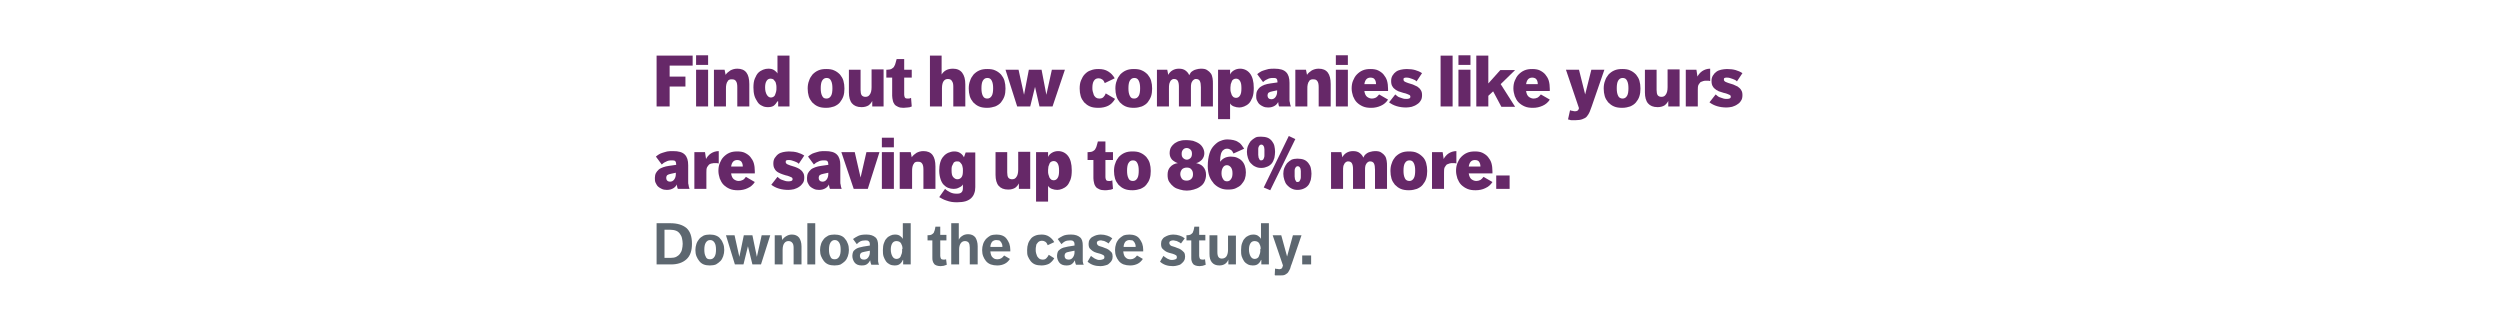 <?xml version="1.0" encoding="utf-8"?>
<!-- Generator: Adobe Illustrator 22.1.0, SVG Export Plug-In . SVG Version: 6.00 Build 0)  -->
<svg version="1.1" id="Layer_1" xmlns="http://www.w3.org/2000/svg" xmlns:xlink="http://www.w3.org/1999/xlink" x="0px" y="0px"
	 viewBox="0 0 728 90" style="enable-background:new 0 0 728 90;" xml:space="preserve">
<style type="text/css">
	.st0{fill:#662868;}
	.st1{fill:#5D6770;}
</style>
<g>
	<path class="st0" d="M191.2,16.2h10.5v2.9H195v3.2h4.6v2.9H195V31h-3.8V16.2z"/>
	<path class="st0" d="M202.7,16.1h3.5v2.8h-3.5V16.1z M202.7,20.3h3.5V31h-3.5V20.3z"/>
	<path class="st0" d="M207.8,20.3h3.2l0.3,1.5c0.3-0.5,0.8-0.9,1.4-1.3c0.6-0.3,1.2-0.5,2-0.5c2.4,0,3.5,1.5,3.5,4.5V31h-3.5v-5.6
		c0-0.8-0.1-1.4-0.4-1.8s-0.6-0.5-1.2-0.5c-0.3,0-0.5,0-0.7,0.1c-0.2,0.1-0.4,0.2-0.5,0.5c-0.2,0.2-0.3,0.5-0.4,0.9
		c-0.1,0.4-0.1,0.8-0.1,1.4v5h-3.5V20.3z"/>
	<path class="st0" d="M226.4,29.5c-0.3,0.5-0.7,1-1.1,1.3c-0.5,0.3-1,0.4-1.7,0.4c-0.6,0-1.2-0.1-1.7-0.4c-0.5-0.2-1-0.6-1.3-1.1
		s-0.7-1.1-0.9-1.8c-0.2-0.7-0.3-1.5-0.3-2.4c0-1,0.1-1.9,0.4-2.6c0.3-0.7,0.6-1.3,1-1.7c0.4-0.4,0.9-0.7,1.4-0.9
		c0.5-0.2,1-0.3,1.5-0.3c0.7,0,1.2,0.1,1.7,0.4c0.4,0.3,0.8,0.6,1,1v-5.2h3.5V31h-3.3V29.5z M226.1,25.5c0-0.3,0-0.7-0.1-1
		c-0.1-0.3-0.1-0.6-0.3-0.8s-0.3-0.4-0.5-0.6c-0.2-0.1-0.5-0.2-0.8-0.2c-0.5,0-0.9,0.2-1.2,0.7s-0.4,1.1-0.4,1.9
		c0,0.9,0.2,1.6,0.5,2.1s0.7,0.8,1.2,0.8c0.3,0,0.5-0.1,0.7-0.2c0.2-0.1,0.4-0.3,0.5-0.6s0.2-0.5,0.3-0.9c0.1-0.3,0.1-0.7,0.1-1.1
		V25.5z"/>
	<path class="st0" d="M240.6,31.4c-0.9,0-1.7-0.1-2.4-0.4c-0.7-0.3-1.2-0.7-1.7-1.2c-0.4-0.5-0.8-1.1-1-1.8s-0.3-1.4-0.3-2.2
		s0.1-1.6,0.4-2.3c0.2-0.7,0.6-1.3,1-1.8c0.5-0.5,1-0.9,1.7-1.2c0.7-0.3,1.4-0.4,2.3-0.4c0.9,0,1.7,0.1,2.3,0.4
		c0.7,0.3,1.2,0.7,1.7,1.2c0.4,0.5,0.8,1.1,1,1.8c0.2,0.7,0.3,1.5,0.3,2.3s-0.1,1.6-0.3,2.2s-0.6,1.3-1,1.8c-0.4,0.5-1,0.9-1.7,1.2
		C242.3,31.2,241.5,31.4,240.6,31.4z M240.7,28.7c0.6,0,1-0.3,1.3-0.8c0.3-0.5,0.4-1.3,0.4-2.2c0-0.9-0.1-1.6-0.4-2.2
		s-0.7-0.8-1.3-0.8s-1,0.3-1.3,0.8c-0.3,0.5-0.4,1.3-0.4,2.2c0,0.9,0.1,1.6,0.4,2.2S240,28.7,240.7,28.7z"/>
	<path class="st0" d="M247.1,20.3h3.5v5.9c0,0.7,0.1,1.2,0.3,1.5c0.2,0.3,0.6,0.5,1.1,0.5c0.6,0,1-0.2,1.3-0.7
		c0.3-0.4,0.5-1.1,0.5-2.1v-5.2h3.5V31H254v-1.6c-0.3,0.6-0.7,1-1.1,1.3c-0.5,0.3-1.2,0.5-2,0.5c-1.3,0-2.2-0.4-2.8-1.1
		c-0.6-0.7-0.9-1.8-0.9-3.2V20.3z"/>
	<path class="st0" d="M259.8,22.6h-1.7v-2.3h0.3c0.5,0,1-0.1,1.3-0.3c0.3-0.2,0.6-0.4,0.7-0.7c0.2-0.3,0.3-0.6,0.4-1
		s0.2-0.8,0.3-1.1h2.2v3.1h2.2v2.3h-2.2v5c0,0.3,0.1,0.6,0.2,0.8s0.4,0.3,0.8,0.3c0.1,0,0.3,0,0.4,0s0.4-0.1,0.6-0.2l0.2,2.5
		c-0.4,0.2-0.8,0.3-1.2,0.3s-0.8,0.1-1.2,0.1c-0.7,0-1.2-0.1-1.6-0.3s-0.8-0.4-1-0.7s-0.4-0.6-0.5-1.1s-0.2-0.9-0.2-1.4V22.6z"/>
	<path class="st0" d="M270.7,16.2h3.5v5.5c0.3-0.5,0.7-0.9,1.2-1.2s1.2-0.5,2.1-0.5c1.2,0,2.1,0.4,2.7,1.2c0.6,0.8,0.9,1.9,0.9,3.4
		V31h-3.5v-5.8c0-0.7-0.1-1.2-0.4-1.6c-0.2-0.4-0.6-0.6-1.2-0.6c-0.5,0-0.9,0.2-1.2,0.6c-0.3,0.4-0.5,1.1-0.5,2.1V31h-3.5V16.2z"/>
	<path class="st0" d="M287.5,31.4c-0.9,0-1.7-0.1-2.4-0.4c-0.7-0.3-1.2-0.7-1.7-1.2c-0.4-0.5-0.8-1.1-1-1.8s-0.3-1.4-0.3-2.2
		s0.1-1.6,0.4-2.3c0.2-0.7,0.6-1.3,1-1.8c0.5-0.5,1-0.9,1.7-1.2c0.7-0.3,1.4-0.4,2.3-0.4c0.9,0,1.7,0.1,2.3,0.4
		c0.7,0.3,1.2,0.7,1.7,1.2c0.4,0.5,0.8,1.1,1,1.8c0.2,0.7,0.3,1.5,0.3,2.3s-0.1,1.6-0.3,2.2s-0.6,1.3-1,1.8c-0.4,0.5-1,0.9-1.7,1.2
		C289.1,31.2,288.4,31.4,287.5,31.4z M287.5,28.7c0.6,0,1-0.3,1.3-0.8c0.3-0.5,0.4-1.3,0.4-2.2c0-0.9-0.1-1.6-0.4-2.2
		s-0.7-0.8-1.3-0.8s-1,0.3-1.3,0.8c-0.3,0.5-0.4,1.3-0.4,2.2c0,0.9,0.1,1.6,0.4,2.2S286.9,28.7,287.5,28.7z"/>
	<path class="st0" d="M292.8,20.3h3.8l1.6,7.3l1.4-7.3h3.7l1.4,7.3l1.6-7.3h3.8L306.5,31h-3.8l-1.3-5.7L300,31h-3.8L292.8,20.3z"/>
	<path class="st0" d="M324.7,28.8c-0.5,0.9-1.2,1.6-2,2c-0.8,0.4-1.8,0.6-2.8,0.6c-1,0-1.8-0.1-2.5-0.4s-1.2-0.7-1.7-1.2
		c-0.4-0.5-0.8-1.1-1-1.8s-0.3-1.4-0.3-2.2c0-0.9,0.1-1.7,0.4-2.4s0.6-1.3,1.1-1.8s1-0.9,1.7-1.1c0.7-0.3,1.4-0.4,2.3-0.4
		c1.1,0,2,0.2,2.8,0.7s1.4,1.1,1.9,2l-2.9,1.4c-0.2-0.5-0.4-0.9-0.8-1.1c-0.3-0.2-0.6-0.3-1-0.3c-0.7,0-1.1,0.3-1.4,0.8
		c-0.3,0.5-0.4,1.2-0.4,2c0,0.3,0,0.7,0.1,1c0.1,0.4,0.2,0.7,0.3,1s0.4,0.6,0.6,0.8c0.3,0.2,0.6,0.3,1,0.3c0.5,0,0.9-0.1,1.2-0.4
		c0.3-0.3,0.5-0.6,0.7-1.1L324.7,28.8z"/>
	<path class="st0" d="M330.2,31.4c-0.9,0-1.7-0.1-2.4-0.4c-0.7-0.3-1.2-0.7-1.7-1.2c-0.4-0.5-0.8-1.1-1-1.8s-0.3-1.4-0.3-2.2
		s0.1-1.6,0.4-2.3c0.2-0.7,0.6-1.3,1-1.8c0.5-0.5,1-0.9,1.7-1.2c0.7-0.3,1.4-0.4,2.3-0.4c0.9,0,1.7,0.1,2.3,0.4
		c0.7,0.3,1.2,0.7,1.7,1.2c0.4,0.5,0.8,1.1,1,1.8c0.2,0.7,0.3,1.5,0.3,2.3s-0.1,1.6-0.3,2.2s-0.6,1.3-1,1.8c-0.4,0.5-1,0.9-1.7,1.2
		C331.9,31.2,331.1,31.4,330.2,31.4z M330.3,28.7c0.6,0,1-0.3,1.3-0.8c0.3-0.5,0.4-1.3,0.4-2.2c0-0.9-0.1-1.6-0.4-2.2
		s-0.7-0.8-1.3-0.8s-1,0.3-1.3,0.8c-0.3,0.5-0.4,1.3-0.4,2.2c0,0.9,0.1,1.6,0.4,2.2S329.6,28.7,330.3,28.7z"/>
	<path class="st0" d="M336.7,20.3h3.2l0.3,1.5c0.3-0.6,0.7-1,1.2-1.3c0.5-0.3,1.1-0.5,1.9-0.5c0.9,0,1.5,0.2,2,0.6
		c0.5,0.4,0.8,0.8,1,1.3c0.1-0.2,0.3-0.5,0.4-0.7s0.4-0.4,0.7-0.6c0.3-0.2,0.6-0.3,1-0.4c0.4-0.1,0.8-0.2,1.3-0.2
		c0.8,0,1.4,0.1,1.8,0.4c0.5,0.3,0.8,0.6,1.1,1c0.3,0.4,0.4,0.9,0.5,1.4c0.1,0.5,0.1,1.1,0.1,1.6V31h-3.5v-5.6
		c0-0.8-0.1-1.4-0.3-1.8c-0.2-0.4-0.6-0.6-1.1-0.6c-0.2,0-0.3,0-0.5,0.1c-0.2,0.1-0.3,0.2-0.5,0.4c-0.1,0.2-0.3,0.4-0.4,0.8
		c-0.1,0.3-0.1,0.8-0.1,1.3V31h-3.5v-5.7c0-0.8-0.1-1.3-0.3-1.7s-0.6-0.6-1.1-0.6c-0.2,0-0.3,0-0.5,0.1c-0.2,0.1-0.3,0.2-0.5,0.4
		c-0.1,0.2-0.3,0.5-0.4,0.9c-0.1,0.4-0.1,0.9-0.1,1.5V31h-3.5V20.3z"/>
	<path class="st0" d="M354.7,20.3h3.5v1.4c0.2-0.5,0.6-0.9,1.1-1.2c0.5-0.3,1.1-0.5,1.8-0.5c1.2,0,2.2,0.5,2.9,1.4
		c0.7,0.9,1.1,2.3,1.1,4.2c0,1.1-0.1,2-0.4,2.8c-0.3,0.7-0.6,1.3-1,1.7c-0.4,0.4-0.9,0.7-1.4,0.9c-0.5,0.2-1,0.3-1.4,0.3
		c-0.5,0-1.1-0.1-1.6-0.3c-0.5-0.2-0.9-0.5-1.1-0.9v4.6h-3.5V20.3z M358.3,25.8c0,0.4,0,0.7,0.1,1c0.1,0.3,0.2,0.6,0.3,0.9
		c0.1,0.2,0.3,0.4,0.5,0.6c0.2,0.1,0.5,0.2,0.7,0.2c0.5,0,0.9-0.2,1.2-0.7c0.3-0.5,0.4-1.1,0.4-2.1s-0.1-1.6-0.4-2.1
		s-0.7-0.7-1.2-0.7c-0.3,0-0.5,0.1-0.7,0.2c-0.2,0.1-0.4,0.3-0.5,0.6c-0.1,0.2-0.2,0.5-0.3,0.8c0,0.3-0.1,0.6-0.1,1V25.8z"/>
	<path class="st0" d="M372.5,31c-0.1-0.2-0.2-0.4-0.2-0.6s-0.1-0.5-0.1-0.7c-0.2,0.4-0.5,0.8-1,1.1c-0.5,0.3-1.1,0.5-1.9,0.5
		c-0.6,0-1.1-0.1-1.5-0.3c-0.4-0.2-0.8-0.4-1.1-0.7s-0.5-0.7-0.7-1.1s-0.2-0.9-0.2-1.4c0-0.5,0.1-1,0.3-1.4c0.2-0.4,0.5-0.7,0.8-1
		c0.4-0.3,0.8-0.5,1.3-0.7s1.1-0.3,1.7-0.4l2.1-0.3v-0.2c0-0.4-0.1-0.7-0.3-0.9c-0.2-0.2-0.6-0.2-1-0.2c-0.7,0-1.2,0.1-1.7,0.4
		c-0.5,0.2-0.9,0.5-1.2,0.8l-1.7-2.3c0.2-0.2,0.5-0.4,0.8-0.6c0.3-0.2,0.7-0.4,1.1-0.5c0.4-0.1,0.9-0.3,1.4-0.4
		c0.5-0.1,1.1-0.1,1.7-0.1c1.6,0,2.7,0.3,3.4,1c0.7,0.7,1,1.7,1,3.1v3.8c0,0.4,0,0.8,0,1.1s0,0.6,0.1,0.8c0,0.2,0.1,0.4,0.1,0.6
		c0.1,0.2,0.1,0.4,0.2,0.6H372.5z M371.9,26.3l-1.4,0.3c-0.5,0.1-0.8,0.2-1.1,0.4c-0.2,0.2-0.3,0.5-0.3,0.8c0,0.3,0.1,0.6,0.3,0.8
		c0.2,0.2,0.5,0.3,0.8,0.3c0.5,0,0.9-0.2,1.2-0.6c0.3-0.4,0.5-0.9,0.5-1.6V26.3z"/>
	<path class="st0" d="M377.1,20.3h3.2l0.3,1.5c0.3-0.5,0.8-0.9,1.4-1.3c0.6-0.3,1.2-0.5,2-0.5c2.4,0,3.5,1.5,3.5,4.5V31h-3.5v-5.6
		c0-0.8-0.1-1.4-0.4-1.8s-0.6-0.5-1.2-0.5c-0.3,0-0.5,0-0.7,0.1c-0.2,0.1-0.4,0.2-0.5,0.5c-0.2,0.2-0.3,0.5-0.4,0.9
		c-0.1,0.4-0.1,0.8-0.1,1.4v5h-3.5V20.3z"/>
	<path class="st0" d="M389,16.1h3.5v2.8H389V16.1z M389,20.3h3.5V31H389V20.3z"/>
	<path class="st0" d="M397.3,26.5c0.1,0.8,0.4,1.4,0.8,1.7c0.4,0.3,0.9,0.5,1.4,0.5c0.4,0,0.8-0.1,1.2-0.3c0.3-0.2,0.6-0.5,0.9-0.9
		l2.6,1.5c-0.5,0.8-1.2,1.4-2.1,1.8s-1.8,0.6-2.8,0.6c-0.9,0-1.7-0.1-2.4-0.4c-0.7-0.3-1.3-0.7-1.8-1.2c-0.5-0.5-0.8-1.1-1.1-1.8
		c-0.2-0.7-0.4-1.4-0.4-2.2c0-0.8,0.1-1.6,0.4-2.3c0.3-0.7,0.6-1.3,1.1-1.8c0.5-0.5,1-0.9,1.7-1.2c0.7-0.3,1.4-0.4,2.3-0.4
		c0.8,0,1.6,0.1,2.2,0.4c0.6,0.3,1.2,0.7,1.6,1.2c0.4,0.5,0.8,1.1,1,1.8c0.2,0.7,0.3,1.5,0.3,2.4c0,0.2,0,0.3,0,0.4
		c0,0.1,0,0.2,0,0.2H397.3z M399.1,22.6c-1,0-1.6,0.6-1.8,1.9h3.4c0-0.5-0.1-1-0.4-1.4C400.1,22.8,399.7,22.6,399.1,22.6z"/>
	<path class="st0" d="M406.3,27.5c0.2,0.2,0.4,0.3,0.6,0.5c0.2,0.2,0.5,0.3,0.8,0.4s0.6,0.2,0.9,0.3s0.6,0.1,0.9,0.1
		c0.3,0,0.5,0,0.8-0.1s0.4-0.3,0.4-0.5c0-0.3-0.1-0.5-0.4-0.6s-0.6-0.3-1-0.4c-0.4-0.1-0.9-0.2-1.4-0.4c-0.5-0.1-0.9-0.3-1.4-0.6
		c-0.4-0.3-0.8-0.6-1-1c-0.3-0.4-0.4-1-0.4-1.6c0-0.6,0.1-1.1,0.4-1.6s0.6-0.8,1-1.1s0.9-0.5,1.4-0.6c0.5-0.1,1.1-0.2,1.7-0.2
		c1,0,1.8,0.1,2.5,0.3c0.7,0.2,1.4,0.5,2,0.9l-1.6,2.4c-0.1-0.1-0.3-0.3-0.5-0.4c-0.2-0.1-0.5-0.2-0.7-0.3c-0.3-0.1-0.6-0.2-0.9-0.3
		c-0.3-0.1-0.6-0.1-0.9-0.1c-0.2,0-0.4,0-0.6,0.1c-0.2,0.1-0.2,0.2-0.2,0.5c0,0.2,0.1,0.4,0.4,0.6c0.3,0.1,0.6,0.3,1,0.4
		c0.4,0.1,0.9,0.3,1.3,0.4c0.5,0.2,0.9,0.4,1.3,0.6c0.4,0.3,0.8,0.6,1,1c0.3,0.4,0.4,0.9,0.4,1.5s-0.1,1.2-0.4,1.6
		c-0.3,0.5-0.6,0.8-1.1,1.1c-0.4,0.3-0.9,0.5-1.5,0.7c-0.5,0.1-1.1,0.2-1.6,0.2c-2,0-3.7-0.5-5-1.5L406.3,27.5z"/>
	<path class="st0" d="M419.5,16.2h3.5V31h-3.5V16.2z"/>
	<path class="st0" d="M424.7,16.1h3.5v2.8h-3.5V16.1z M424.7,20.3h3.5V31h-3.5V20.3z"/>
	<path class="st0" d="M429.9,16.2h3.5v8.1l3.5-3.9h4.3l-4.2,4.1l4.2,6.6h-4l-2.4-4.5l-1.4,1.3V31h-3.5V16.2z"/>
	<path class="st0" d="M444.4,26.5c0.1,0.8,0.4,1.4,0.8,1.7c0.4,0.3,0.9,0.5,1.4,0.5c0.4,0,0.8-0.1,1.2-0.3c0.3-0.2,0.6-0.5,0.9-0.9
		l2.6,1.5c-0.5,0.8-1.2,1.4-2.1,1.8s-1.8,0.6-2.8,0.6c-0.9,0-1.7-0.1-2.4-0.4c-0.7-0.3-1.3-0.7-1.8-1.2c-0.5-0.5-0.8-1.1-1.1-1.8
		c-0.2-0.7-0.4-1.4-0.4-2.2c0-0.8,0.1-1.6,0.4-2.3c0.3-0.7,0.6-1.3,1.1-1.8c0.5-0.5,1-0.9,1.7-1.2c0.7-0.3,1.4-0.4,2.3-0.4
		c0.8,0,1.6,0.1,2.2,0.4c0.6,0.3,1.2,0.7,1.6,1.2c0.4,0.5,0.8,1.1,1,1.8c0.2,0.7,0.3,1.5,0.3,2.4c0,0.2,0,0.3,0,0.4
		c0,0.1,0,0.2,0,0.2H444.4z M446.2,22.6c-1,0-1.6,0.6-1.8,1.9h3.4c0-0.5-0.1-1-0.4-1.4C447.2,22.8,446.7,22.6,446.2,22.6z"/>
	<path class="st0" d="M457.2,32.1c0.3,0.1,0.5,0.2,0.8,0.2c0.3,0.1,0.5,0.1,0.7,0.1c0.3,0,0.6-0.1,0.7-0.2c0.2-0.1,0.3-0.4,0.4-0.7
		L456,20.3h3.8l1.8,7.2l1.8-7.2h3.8L463.5,31c-0.2,0.6-0.4,1.1-0.6,1.6c-0.2,0.5-0.5,0.9-0.8,1.3c-0.3,0.4-0.8,0.6-1.3,0.8
		c-0.5,0.2-1.2,0.3-2,0.3c-0.1,0-0.3,0-0.5,0c-0.2,0-0.4,0-0.6,0c-0.2,0-0.4,0-0.6-0.1s-0.3-0.1-0.5-0.1L457.2,32.1z"/>
	<path class="st0" d="M472.4,31.4c-0.9,0-1.7-0.1-2.4-0.4c-0.7-0.3-1.2-0.7-1.7-1.2c-0.4-0.5-0.8-1.1-1-1.8
		c-0.2-0.7-0.3-1.4-0.3-2.2s0.1-1.6,0.4-2.3c0.2-0.7,0.6-1.3,1-1.8c0.5-0.5,1-0.9,1.7-1.2c0.7-0.3,1.4-0.4,2.3-0.4
		c0.9,0,1.7,0.1,2.3,0.4c0.7,0.3,1.2,0.7,1.7,1.2c0.4,0.5,0.8,1.1,1,1.8c0.2,0.7,0.3,1.5,0.3,2.3s-0.1,1.6-0.3,2.2
		c-0.2,0.7-0.6,1.3-1,1.8c-0.4,0.5-1,0.9-1.7,1.2C474.1,31.2,473.3,31.4,472.4,31.4z M472.5,28.7c0.6,0,1-0.3,1.3-0.8
		s0.4-1.3,0.4-2.2c0-0.9-0.1-1.6-0.4-2.2s-0.7-0.8-1.3-0.8s-1,0.3-1.3,0.8c-0.3,0.5-0.4,1.3-0.4,2.2c0,0.9,0.1,1.6,0.4,2.2
		C471.4,28.4,471.9,28.7,472.5,28.7z"/>
	<path class="st0" d="M478.9,20.3h3.5v5.9c0,0.7,0.1,1.2,0.3,1.5c0.2,0.3,0.6,0.5,1.1,0.5c0.6,0,1-0.2,1.3-0.7
		c0.3-0.4,0.5-1.1,0.5-2.1v-5.2h3.5V31h-3.3v-1.6c-0.3,0.6-0.7,1-1.1,1.3c-0.5,0.3-1.2,0.5-2,0.5c-1.3,0-2.2-0.4-2.8-1.1
		c-0.6-0.7-0.9-1.8-0.9-3.2V20.3z"/>
	<path class="st0" d="M490.8,20.3h3.2l0.3,2c0.3-0.6,0.8-1.2,1.4-1.6c0.6-0.4,1.4-0.7,2.3-0.7v3.6c-0.3-0.1-0.6-0.1-1.1-0.1
		c-0.3,0-0.6,0-0.9,0.1s-0.6,0.2-0.8,0.3c-0.2,0.2-0.4,0.5-0.6,0.8c-0.2,0.4-0.2,0.9-0.2,1.5V31h-3.5V20.3z"/>
	<path class="st0" d="M499.6,27.5c0.2,0.2,0.4,0.3,0.6,0.5c0.2,0.2,0.5,0.3,0.8,0.4s0.6,0.2,0.9,0.3s0.6,0.1,0.9,0.1
		c0.3,0,0.5,0,0.8-0.1s0.4-0.3,0.4-0.5c0-0.3-0.1-0.5-0.4-0.6s-0.6-0.3-1-0.4c-0.4-0.1-0.9-0.2-1.4-0.4c-0.5-0.1-0.9-0.3-1.4-0.6
		c-0.4-0.3-0.8-0.6-1-1c-0.3-0.4-0.4-1-0.4-1.6c0-0.6,0.1-1.1,0.4-1.6s0.6-0.8,1-1.1s0.9-0.5,1.4-0.6c0.5-0.1,1.1-0.2,1.7-0.2
		c1,0,1.8,0.1,2.5,0.3c0.7,0.2,1.4,0.5,2,0.9l-1.6,2.4c-0.1-0.1-0.3-0.3-0.5-0.4c-0.2-0.1-0.5-0.2-0.7-0.3c-0.3-0.1-0.6-0.2-0.9-0.3
		c-0.3-0.1-0.6-0.1-0.9-0.1c-0.2,0-0.4,0-0.6,0.1c-0.2,0.1-0.2,0.2-0.2,0.5c0,0.2,0.1,0.4,0.4,0.6c0.3,0.1,0.6,0.3,1,0.4
		c0.4,0.1,0.9,0.3,1.3,0.4c0.5,0.2,0.9,0.4,1.3,0.6c0.4,0.3,0.8,0.6,1,1c0.3,0.4,0.4,0.9,0.4,1.5s-0.1,1.2-0.4,1.6
		c-0.3,0.5-0.6,0.8-1.1,1.1c-0.4,0.3-0.9,0.5-1.5,0.7c-0.5,0.1-1.1,0.2-1.6,0.2c-2,0-3.7-0.5-5-1.5L499.6,27.5z"/>
</g>
<g>
	<path class="st0" d="M197.4,55c-0.1-0.2-0.2-0.4-0.2-0.6c-0.1-0.3-0.1-0.5-0.1-0.7c-0.2,0.4-0.5,0.8-1,1.1
		c-0.5,0.3-1.1,0.5-1.9,0.5c-0.6,0-1.1-0.1-1.5-0.3c-0.4-0.2-0.8-0.4-1.1-0.7c-0.3-0.3-0.5-0.7-0.7-1.1c-0.2-0.4-0.2-0.9-0.2-1.4
		c0-0.5,0.1-1,0.3-1.4c0.2-0.4,0.5-0.7,0.8-1s0.8-0.5,1.3-0.7s1.1-0.3,1.7-0.4l2.1-0.3v-0.2c0-0.4-0.1-0.7-0.3-0.9s-0.6-0.2-1-0.2
		c-0.7,0-1.2,0.1-1.7,0.4c-0.5,0.2-0.9,0.5-1.2,0.8l-1.7-2.3c0.2-0.2,0.5-0.4,0.8-0.6c0.3-0.2,0.7-0.4,1.1-0.5
		c0.4-0.1,0.9-0.3,1.4-0.4c0.5-0.1,1.1-0.1,1.7-0.1c1.6,0,2.7,0.3,3.4,1c0.7,0.7,1,1.7,1,3.1v3.8c0,0.4,0,0.8,0,1.1
		c0,0.3,0,0.6,0.1,0.8c0,0.2,0.1,0.4,0.1,0.6c0.1,0.2,0.1,0.4,0.2,0.6H197.4z M196.8,50.3l-1.4,0.3c-0.5,0.1-0.8,0.2-1.1,0.4
		c-0.2,0.2-0.3,0.5-0.3,0.8c0,0.3,0.1,0.6,0.3,0.8c0.2,0.2,0.5,0.3,0.8,0.3c0.5,0,0.9-0.2,1.2-0.6c0.3-0.4,0.5-0.9,0.5-1.6V50.3z"/>
	<path class="st0" d="M202.1,44.3h3.2l0.3,2c0.3-0.6,0.8-1.2,1.4-1.6c0.6-0.4,1.4-0.7,2.3-0.7v3.6c-0.3-0.1-0.6-0.1-1.1-0.1
		c-0.3,0-0.6,0-0.9,0.1c-0.3,0-0.6,0.2-0.8,0.3c-0.2,0.2-0.4,0.5-0.6,0.8c-0.2,0.4-0.2,0.9-0.2,1.5V55h-3.5V44.3z"/>
	<path class="st0" d="M212.9,50.5c0.1,0.8,0.4,1.4,0.8,1.7c0.4,0.3,0.9,0.5,1.4,0.5c0.4,0,0.8-0.1,1.2-0.3s0.6-0.5,0.9-0.9l2.6,1.5
		c-0.5,0.8-1.2,1.4-2.1,1.8c-0.8,0.4-1.8,0.6-2.8,0.6c-0.9,0-1.7-0.1-2.4-0.4c-0.7-0.3-1.3-0.7-1.8-1.2c-0.5-0.5-0.8-1.1-1.1-1.8
		c-0.2-0.7-0.4-1.4-0.4-2.2c0-0.8,0.1-1.6,0.4-2.3s0.6-1.3,1.1-1.8s1-0.9,1.7-1.2c0.7-0.3,1.4-0.4,2.3-0.4c0.8,0,1.6,0.1,2.2,0.4
		c0.6,0.3,1.2,0.7,1.6,1.2s0.8,1.1,1,1.8c0.2,0.7,0.3,1.5,0.3,2.4c0,0.2,0,0.3,0,0.4c0,0.1,0,0.2,0,0.2H212.9z M214.7,46.6
		c-1,0-1.6,0.6-1.8,1.9h3.4c0-0.5-0.1-1-0.4-1.4C215.7,46.8,215.2,46.6,214.7,46.6z"/>
	<path class="st0" d="M226.4,51.5c0.2,0.2,0.4,0.3,0.6,0.5c0.2,0.2,0.5,0.3,0.8,0.4c0.3,0.1,0.6,0.2,0.9,0.3
		c0.3,0.1,0.6,0.1,0.9,0.1c0.3,0,0.5,0,0.8-0.1c0.3-0.1,0.4-0.3,0.4-0.5c0-0.3-0.1-0.5-0.4-0.6c-0.3-0.1-0.6-0.3-1-0.4
		c-0.4-0.1-0.9-0.2-1.4-0.4s-0.9-0.3-1.4-0.6s-0.8-0.6-1-1c-0.3-0.4-0.4-1-0.4-1.6c0-0.6,0.1-1.1,0.4-1.6c0.3-0.4,0.6-0.8,1-1.1
		s0.9-0.5,1.4-0.6c0.5-0.1,1.1-0.2,1.7-0.2c1,0,1.8,0.1,2.5,0.3c0.7,0.2,1.4,0.5,2,0.9l-1.6,2.4c-0.1-0.1-0.3-0.3-0.5-0.4
		c-0.2-0.1-0.5-0.2-0.7-0.3c-0.3-0.1-0.6-0.2-0.9-0.3c-0.3-0.1-0.6-0.1-0.9-0.1c-0.2,0-0.4,0-0.6,0.1c-0.2,0.1-0.2,0.2-0.2,0.5
		c0,0.2,0.1,0.4,0.4,0.6c0.3,0.1,0.6,0.3,1,0.4c0.4,0.1,0.9,0.3,1.3,0.4s0.9,0.4,1.3,0.6c0.4,0.3,0.8,0.6,1,1
		c0.3,0.4,0.4,0.9,0.4,1.5c0,0.6-0.1,1.2-0.4,1.6s-0.6,0.8-1.1,1.1c-0.4,0.3-0.9,0.5-1.5,0.7c-0.5,0.1-1.1,0.2-1.6,0.2
		c-2,0-3.7-0.5-5-1.5L226.4,51.5z"/>
	<path class="st0" d="M241.7,55c-0.1-0.2-0.2-0.4-0.2-0.6c-0.1-0.3-0.1-0.5-0.1-0.7c-0.2,0.4-0.5,0.8-1,1.1
		c-0.5,0.3-1.1,0.5-1.9,0.5c-0.6,0-1.1-0.1-1.5-0.3c-0.4-0.2-0.8-0.4-1.1-0.7c-0.3-0.3-0.5-0.7-0.7-1.1c-0.2-0.4-0.2-0.9-0.2-1.4
		c0-0.5,0.1-1,0.3-1.4c0.2-0.4,0.5-0.7,0.8-1s0.8-0.5,1.3-0.7s1.1-0.3,1.7-0.4l2.1-0.3v-0.2c0-0.4-0.1-0.7-0.3-0.9s-0.6-0.2-1-0.2
		c-0.7,0-1.2,0.1-1.7,0.4c-0.5,0.2-0.9,0.5-1.2,0.8l-1.7-2.3c0.2-0.2,0.5-0.4,0.8-0.6c0.3-0.2,0.7-0.4,1.1-0.5
		c0.4-0.1,0.9-0.3,1.4-0.4c0.5-0.1,1.1-0.1,1.7-0.1c1.6,0,2.7,0.3,3.4,1c0.7,0.7,1,1.7,1,3.1v3.8c0,0.4,0,0.8,0,1.1
		c0,0.3,0,0.6,0.1,0.8c0,0.2,0.1,0.4,0.1,0.6c0.1,0.2,0.1,0.4,0.2,0.6H241.7z M241.2,50.3l-1.4,0.3c-0.5,0.1-0.8,0.2-1.1,0.4
		c-0.2,0.2-0.3,0.5-0.3,0.8c0,0.3,0.1,0.6,0.3,0.8c0.2,0.2,0.5,0.3,0.8,0.3c0.5,0,0.9-0.2,1.2-0.6c0.3-0.4,0.5-0.9,0.5-1.6V50.3z"/>
	<path class="st0" d="M245,44.3h3.9l1.7,7.4l1.7-7.4h3.8L252.7,55h-4.1L245,44.3z"/>
	<path class="st0" d="M256.8,40.1h3.5v2.8h-3.5V40.1z M256.8,44.3h3.5V55h-3.5V44.3z"/>
	<path class="st0" d="M262,44.3h3.2l0.3,1.5c0.3-0.5,0.8-0.9,1.4-1.3c0.6-0.3,1.2-0.5,2-0.5c2.4,0,3.5,1.5,3.5,4.5V55h-3.5v-5.6
		c0-0.8-0.1-1.4-0.4-1.8s-0.6-0.5-1.2-0.5c-0.3,0-0.5,0-0.7,0.1s-0.4,0.2-0.5,0.5c-0.2,0.2-0.3,0.5-0.4,0.9s-0.1,0.8-0.1,1.4v5H262
		V44.3z"/>
	<path class="st0" d="M275.2,55c0.4,0.4,0.9,0.7,1.5,1s1.2,0.4,1.9,0.4c0.7,0,1.1-0.1,1.4-0.4s0.4-0.7,0.4-1.3v-1
		c-0.2,0.4-0.6,0.7-1.1,0.9c-0.5,0.3-1,0.4-1.7,0.4c-0.5,0-1-0.1-1.5-0.3c-0.5-0.2-0.9-0.5-1.3-0.9c-0.4-0.4-0.7-1-0.9-1.6
		s-0.4-1.5-0.4-2.5c0-0.9,0.1-1.7,0.3-2.4c0.2-0.7,0.5-1.3,0.9-1.7c0.4-0.5,0.8-0.8,1.4-1.1c0.5-0.2,1.1-0.4,1.7-0.4
		c0.7,0,1.2,0.1,1.7,0.4c0.5,0.3,0.9,0.7,1.2,1.3l0.5-1.4h2.8v10.1c0,0.7-0.1,1.3-0.3,1.8c-0.2,0.6-0.5,1-0.9,1.4
		c-0.4,0.4-1,0.7-1.6,0.9c-0.7,0.2-1.5,0.3-2.4,0.3c-0.6,0-1.2,0-1.7-0.1c-0.5-0.1-1-0.2-1.5-0.4c-0.4-0.1-0.8-0.3-1.2-0.5
		c-0.4-0.2-0.7-0.4-0.9-0.5L275.2,55z M280.4,49.6c0-0.3,0-0.7-0.1-1s-0.1-0.6-0.3-0.8c-0.1-0.2-0.3-0.4-0.5-0.6
		c-0.2-0.2-0.5-0.2-0.8-0.2c-0.2,0-0.4,0-0.6,0.1c-0.2,0.1-0.4,0.2-0.5,0.5s-0.3,0.5-0.4,0.8c-0.1,0.3-0.1,0.7-0.1,1.2
		c0,0.9,0.1,1.6,0.5,2s0.7,0.6,1.2,0.6s0.9-0.2,1.2-0.6s0.4-1,0.4-1.8V49.6z"/>
	<path class="st0" d="M289.8,44.3h3.5v5.9c0,0.7,0.1,1.2,0.3,1.5s0.6,0.5,1.1,0.5c0.6,0,1-0.2,1.3-0.7c0.3-0.4,0.5-1.1,0.5-2.1v-5.2
		h3.5V55h-3.3v-1.6c-0.3,0.6-0.7,1-1.1,1.3c-0.5,0.3-1.2,0.5-2,0.5c-1.3,0-2.2-0.4-2.8-1.1c-0.6-0.7-0.9-1.8-0.9-3.2V44.3z"/>
	<path class="st0" d="M301.7,44.3h3.5v1.4c0.2-0.5,0.6-0.9,1.1-1.2c0.5-0.3,1.1-0.5,1.8-0.5c1.2,0,2.2,0.5,2.9,1.4
		c0.7,0.9,1.1,2.3,1.1,4.2c0,1.1-0.1,2-0.4,2.8c-0.3,0.7-0.6,1.3-1,1.7c-0.4,0.4-0.9,0.7-1.4,0.9c-0.5,0.2-1,0.3-1.4,0.3
		c-0.5,0-1.1-0.1-1.6-0.3c-0.5-0.2-0.9-0.5-1.1-0.9v4.6h-3.5V44.3z M305.2,49.8c0,0.4,0,0.7,0.1,1s0.2,0.6,0.3,0.9
		c0.1,0.2,0.3,0.4,0.5,0.6c0.2,0.1,0.5,0.2,0.7,0.2c0.5,0,0.9-0.2,1.2-0.7c0.3-0.5,0.4-1.1,0.4-2.1c0-0.9-0.1-1.6-0.4-2.1
		s-0.7-0.7-1.2-0.7c-0.3,0-0.5,0.1-0.7,0.2c-0.2,0.1-0.4,0.3-0.5,0.6s-0.2,0.5-0.3,0.8c0,0.3-0.1,0.6-0.1,1V49.8z"/>
	<path class="st0" d="M318.4,46.6h-1.7v-2.3h0.3c0.5,0,1-0.1,1.3-0.3c0.3-0.2,0.6-0.4,0.7-0.7c0.2-0.3,0.3-0.6,0.4-1
		s0.2-0.8,0.3-1.1h2.2v3.1h2.2v2.3h-2.2v5c0,0.3,0.1,0.6,0.2,0.8s0.4,0.3,0.8,0.3c0.1,0,0.3,0,0.4,0c0.2,0,0.4-0.1,0.6-0.2l0.2,2.5
		c-0.4,0.2-0.8,0.3-1.2,0.3c-0.4,0.1-0.8,0.1-1.2,0.1c-0.7,0-1.2-0.1-1.6-0.3s-0.8-0.4-1-0.7s-0.4-0.6-0.5-1.1
		c-0.1-0.4-0.2-0.9-0.2-1.4V46.6z"/>
	<path class="st0" d="M329.8,55.4c-0.9,0-1.7-0.1-2.4-0.4c-0.7-0.3-1.2-0.7-1.7-1.2c-0.4-0.5-0.8-1.1-1-1.8
		c-0.2-0.7-0.3-1.4-0.3-2.2c0-0.8,0.1-1.6,0.4-2.3c0.2-0.7,0.6-1.3,1-1.8c0.5-0.5,1-0.9,1.7-1.2c0.7-0.3,1.4-0.4,2.3-0.4
		c0.9,0,1.7,0.1,2.3,0.4c0.7,0.3,1.2,0.7,1.7,1.2c0.4,0.5,0.8,1.1,1,1.8s0.3,1.5,0.3,2.3c0,0.8-0.1,1.6-0.3,2.2
		c-0.2,0.7-0.6,1.3-1,1.8c-0.4,0.5-1,0.9-1.7,1.2C331.5,55.2,330.7,55.4,329.8,55.4z M329.9,52.7c0.6,0,1-0.3,1.3-0.8
		c0.3-0.5,0.4-1.3,0.4-2.2c0-0.9-0.1-1.6-0.4-2.2s-0.7-0.8-1.3-0.8s-1,0.3-1.3,0.8c-0.3,0.5-0.4,1.3-0.4,2.2c0,0.9,0.1,1.6,0.4,2.2
		C328.8,52.4,329.2,52.7,329.9,52.7z"/>
	<path class="st0" d="M343,47.5c-0.3-0.1-0.6-0.2-0.9-0.4s-0.6-0.4-0.8-0.6c-0.2-0.3-0.4-0.5-0.5-0.8s-0.2-0.6-0.2-1
		c0-0.7,0.1-1.3,0.4-1.8c0.3-0.5,0.7-0.9,1.1-1.2c0.5-0.3,1-0.6,1.6-0.7c0.6-0.2,1.2-0.2,1.9-0.2c0.6,0,1.2,0.1,1.8,0.2
		c0.6,0.2,1.1,0.4,1.6,0.7c0.5,0.3,0.9,0.7,1.2,1.2c0.3,0.5,0.5,1.1,0.5,1.7c0,0.7-0.2,1.3-0.7,1.9c-0.5,0.5-1.1,0.9-1.7,1
		c0.9,0.2,1.6,0.5,2.1,1.1c0.5,0.6,0.8,1.3,0.8,2.3c0,0.8-0.2,1.5-0.5,2.1c-0.3,0.6-0.7,1-1.3,1.4s-1.1,0.6-1.8,0.8
		c-0.7,0.2-1.3,0.3-2,0.3c-0.7,0-1.3-0.1-2-0.3c-0.7-0.2-1.3-0.4-1.8-0.8c-0.5-0.4-0.9-0.8-1.3-1.4s-0.5-1.3-0.5-2.1
		c0-0.9,0.2-1.6,0.7-2.2C341.3,48,342.1,47.6,343,47.5z M345.6,52.6c0.5,0,1-0.2,1.3-0.5c0.4-0.4,0.5-0.8,0.5-1.4
		c0-0.6-0.2-1.1-0.5-1.4c-0.3-0.4-0.8-0.5-1.3-0.5c-0.6,0-1.1,0.2-1.4,0.5c-0.3,0.4-0.5,0.8-0.5,1.4c0,0.5,0.2,1,0.5,1.4
		S345.1,52.6,345.6,52.6z M344.1,44.8c0,0.5,0.1,0.9,0.4,1.2c0.3,0.3,0.7,0.5,1.1,0.5s0.8-0.2,1.1-0.5s0.4-0.8,0.4-1.2
		c0-0.5-0.1-0.9-0.4-1.2c-0.3-0.3-0.7-0.5-1.1-0.5c-0.5,0-0.9,0.2-1.1,0.5C344.2,43.9,344.1,44.3,344.1,44.8z"/>
	<path class="st0" d="M359.2,44.7c-0.2-0.4-0.4-0.8-0.7-1s-0.7-0.4-1.1-0.4c-0.2,0-0.5,0-0.7,0.1s-0.5,0.3-0.7,0.5
		c-0.2,0.3-0.4,0.6-0.5,1.1c-0.1,0.5-0.2,1-0.2,1.8v0.1c0,0,0,0.1,0,0.2c0.2-0.3,0.6-0.7,1.1-1c0.5-0.3,1.2-0.5,2-0.5
		c0.7,0,1.3,0.1,1.8,0.3c0.5,0.2,1,0.5,1.4,0.9c0.4,0.4,0.7,0.9,0.9,1.5c0.2,0.6,0.3,1.2,0.3,1.9c0,0.7-0.1,1.3-0.3,1.9
		c-0.2,0.6-0.6,1.1-1,1.6c-0.4,0.5-1,0.8-1.6,1.1s-1.4,0.4-2.3,0.4c-0.8,0-1.5-0.1-2.2-0.4c-0.7-0.3-1.3-0.7-1.9-1.3
		c-0.5-0.6-1-1.3-1.3-2.1c-0.3-0.8-0.5-1.9-0.5-3c0-1.5,0.2-2.7,0.5-3.7s0.8-1.8,1.4-2.4c0.6-0.6,1.2-1.1,1.9-1.3
		c0.7-0.3,1.3-0.4,2-0.4c0.6,0,1.2,0.1,1.7,0.2c0.5,0.1,1,0.3,1.4,0.6c0.4,0.2,0.7,0.5,1,0.9s0.5,0.7,0.7,1L359.2,44.7z M357.3,52.8
		c0.5,0,0.9-0.2,1.2-0.7c0.3-0.4,0.4-1,0.4-1.6c0-0.7-0.1-1.2-0.4-1.7c-0.3-0.4-0.7-0.7-1.2-0.7c-0.5,0-0.9,0.2-1.2,0.7
		c-0.3,0.5-0.4,1-0.4,1.7c0,0.7,0.2,1.3,0.5,1.7C356.4,52.6,356.8,52.8,357.3,52.8z"/>
	<path class="st0" d="M367.3,48.9c-0.7,0-1.2-0.1-1.8-0.4c-0.5-0.2-0.9-0.6-1.3-1c-0.4-0.4-0.6-0.9-0.8-1.5
		c-0.2-0.6-0.3-1.2-0.3-1.8c0-0.6,0.1-1.2,0.3-1.7s0.5-1,0.8-1.4c0.4-0.4,0.8-0.7,1.3-1s1.1-0.3,1.7-0.3c0.7,0,1.4,0.1,1.9,0.3
		c0.5,0.2,0.9,0.5,1.3,1c0.3,0.4,0.6,0.9,0.7,1.4s0.2,1.1,0.2,1.7c0,0.6-0.1,1.2-0.2,1.8c-0.2,0.6-0.4,1.1-0.7,1.5
		c-0.3,0.4-0.8,0.8-1.3,1S368.1,48.9,367.3,48.9z M367.3,46.7c0.2,0,0.4-0.1,0.5-0.2s0.2-0.3,0.3-0.6c0.1-0.2,0.1-0.5,0.1-0.8
		c0-0.3,0-0.6,0-0.8c0-0.3,0-0.5,0-0.8c0-0.3-0.1-0.5-0.1-0.7c-0.1-0.2-0.2-0.4-0.3-0.5c-0.1-0.1-0.3-0.2-0.5-0.2s-0.4,0.1-0.5,0.2
		c-0.1,0.1-0.2,0.3-0.3,0.5c-0.1,0.2-0.1,0.5-0.1,0.7c0,0.3,0,0.5,0,0.8c0,0.3,0,0.5,0,0.8c0,0.3,0.1,0.5,0.1,0.8
		c0.1,0.2,0.2,0.4,0.3,0.6S367.1,46.7,367.3,46.7z M375.3,39.6l1.9,0.9l-7.3,14.9l-1.9-0.8L375.3,39.6z M377.9,55.3
		c-0.7,0-1.2-0.1-1.8-0.4s-0.9-0.6-1.3-1c-0.4-0.4-0.6-0.9-0.8-1.5c-0.2-0.6-0.3-1.2-0.3-1.8c0-0.6,0.1-1.2,0.3-1.7
		c0.2-0.5,0.5-1,0.8-1.4c0.4-0.4,0.8-0.7,1.3-1c0.5-0.2,1.1-0.3,1.7-0.3c0.7,0,1.4,0.1,1.9,0.3c0.5,0.2,0.9,0.5,1.3,1
		c0.3,0.4,0.6,0.9,0.7,1.4s0.2,1.1,0.2,1.7c0,0.6-0.1,1.2-0.2,1.8c-0.2,0.6-0.4,1.1-0.7,1.5s-0.8,0.8-1.3,1
		C379.3,55.1,378.6,55.3,377.9,55.3z M377.9,53c0.2,0,0.4-0.1,0.5-0.2c0.1-0.2,0.2-0.4,0.3-0.6c0.1-0.2,0.1-0.5,0.1-0.8s0-0.6,0-0.8
		c0-0.3,0-0.5,0-0.8c0-0.3-0.1-0.5-0.1-0.7c-0.1-0.2-0.2-0.4-0.3-0.5c-0.1-0.1-0.3-0.2-0.5-0.2s-0.4,0.1-0.5,0.2
		c-0.1,0.1-0.2,0.3-0.3,0.5c-0.1,0.2-0.1,0.5-0.1,0.7c0,0.3,0,0.5,0,0.8c0,0.3,0,0.5,0,0.8c0,0.3,0.1,0.5,0.1,0.8
		c0.1,0.2,0.2,0.4,0.3,0.6C377.5,53,377.7,53,377.9,53z"/>
	<path class="st0" d="M387.4,44.3h3.2l0.3,1.5c0.3-0.6,0.7-1,1.2-1.3c0.5-0.3,1.1-0.5,1.9-0.5c0.9,0,1.5,0.2,2,0.6
		c0.5,0.4,0.8,0.8,1,1.3c0.1-0.2,0.3-0.5,0.4-0.7c0.2-0.2,0.4-0.4,0.7-0.6c0.3-0.2,0.6-0.3,1-0.4c0.4-0.1,0.8-0.2,1.3-0.2
		c0.8,0,1.4,0.1,1.8,0.4c0.5,0.3,0.8,0.6,1.1,1c0.3,0.4,0.4,0.9,0.5,1.4s0.1,1.1,0.1,1.6V55h-3.5v-5.6c0-0.8-0.1-1.4-0.3-1.8
		c-0.2-0.4-0.6-0.6-1.1-0.6c-0.2,0-0.3,0-0.5,0.1c-0.2,0.1-0.3,0.2-0.5,0.4c-0.1,0.2-0.3,0.4-0.4,0.8c-0.1,0.3-0.1,0.8-0.1,1.3V55
		h-3.5v-5.7c0-0.8-0.1-1.3-0.3-1.7s-0.6-0.6-1.1-0.6c-0.2,0-0.3,0-0.5,0.1c-0.2,0.1-0.3,0.2-0.5,0.4c-0.1,0.2-0.3,0.5-0.4,0.8
		c-0.1,0.4-0.1,0.9-0.1,1.5V55h-3.5V44.3z"/>
	<path class="st0" d="M410.3,55.4c-0.9,0-1.7-0.1-2.4-0.4c-0.7-0.3-1.2-0.7-1.7-1.2c-0.4-0.5-0.8-1.1-1-1.8
		c-0.2-0.7-0.3-1.4-0.3-2.2c0-0.8,0.1-1.6,0.4-2.3c0.2-0.7,0.6-1.3,1-1.8c0.5-0.5,1-0.9,1.7-1.2c0.7-0.3,1.4-0.4,2.3-0.4
		c0.9,0,1.7,0.1,2.3,0.4c0.7,0.3,1.2,0.7,1.7,1.2s0.8,1.1,1,1.8c0.2,0.7,0.3,1.5,0.3,2.3c0,0.8-0.1,1.6-0.3,2.2
		c-0.2,0.7-0.6,1.3-1,1.8s-1,0.9-1.7,1.2C412,55.2,411.2,55.4,410.3,55.4z M410.4,52.7c0.6,0,1-0.3,1.3-0.8c0.3-0.5,0.4-1.3,0.4-2.2
		c0-0.9-0.1-1.6-0.4-2.2s-0.7-0.8-1.3-0.8s-1,0.3-1.3,0.8c-0.3,0.5-0.4,1.3-0.4,2.2c0,0.9,0.1,1.6,0.4,2.2
		C409.3,52.4,409.8,52.7,410.4,52.7z"/>
	<path class="st0" d="M416.9,44.3h3.2l0.3,2c0.3-0.6,0.8-1.2,1.4-1.6c0.6-0.4,1.4-0.7,2.3-0.7v3.6c-0.3-0.1-0.6-0.1-1.1-0.1
		c-0.3,0-0.6,0-0.9,0.1s-0.6,0.2-0.8,0.3c-0.2,0.2-0.4,0.5-0.6,0.8c-0.2,0.4-0.2,0.9-0.2,1.5V55h-3.5V44.3z"/>
	<path class="st0" d="M427.7,50.5c0.1,0.8,0.4,1.4,0.8,1.7c0.4,0.3,0.9,0.5,1.4,0.5c0.4,0,0.8-0.1,1.2-0.3c0.3-0.2,0.6-0.5,0.9-0.9
		l2.6,1.5c-0.5,0.8-1.2,1.4-2.1,1.8c-0.8,0.4-1.8,0.6-2.8,0.6c-0.9,0-1.7-0.1-2.4-0.4c-0.7-0.3-1.3-0.7-1.8-1.2
		c-0.5-0.5-0.8-1.1-1.1-1.8c-0.2-0.7-0.4-1.4-0.4-2.2c0-0.8,0.1-1.6,0.4-2.3s0.6-1.3,1.1-1.8s1-0.9,1.7-1.2c0.7-0.3,1.4-0.4,2.3-0.4
		c0.8,0,1.6,0.1,2.2,0.4c0.6,0.3,1.2,0.7,1.6,1.2c0.4,0.5,0.8,1.1,1,1.8c0.2,0.7,0.3,1.5,0.3,2.4c0,0.2,0,0.3,0,0.4s0,0.2,0,0.2
		H427.7z M429.5,46.6c-1,0-1.6,0.6-1.8,1.9h3.4c0-0.5-0.1-1-0.4-1.4C430.5,46.8,430.1,46.6,429.5,46.6z"/>
	<path class="st0" d="M435.7,51.1h3.9V55h-3.9V51.1z"/>
</g>
<g>
	<path class="st1" d="M191.1,65h4.1c2.1,0,3.6,0.5,4.7,1.4c1.1,1,1.6,2.5,1.6,4.6c0,2-0.5,3.5-1.6,4.5c-1.1,1-2.6,1.5-4.5,1.5h-4.2
		V65z M195.2,75.1c0.7,0,1.3-0.1,1.7-0.3s0.8-0.5,1.1-0.9c0.3-0.4,0.5-0.8,0.6-1.3c0.1-0.5,0.2-1,0.2-1.6s-0.1-1.1-0.2-1.6
		c-0.1-0.5-0.3-0.9-0.6-1.3c-0.3-0.4-0.6-0.7-1.1-0.9c-0.5-0.2-1.1-0.3-1.8-0.3h-1.6v8.2H195.2z"/>
	<path class="st1" d="M206.7,77.3c-0.7,0-1.3-0.1-1.8-0.3c-0.5-0.2-1-0.6-1.3-1s-0.6-0.9-0.8-1.4s-0.3-1.1-0.3-1.8
		c0-0.6,0.1-1.2,0.3-1.8s0.5-1,0.8-1.4s0.8-0.7,1.3-1c0.5-0.2,1.1-0.3,1.8-0.3s1.3,0.1,1.8,0.3c0.5,0.2,1,0.5,1.3,1
		c0.4,0.4,0.6,0.9,0.8,1.4c0.2,0.5,0.3,1.1,0.3,1.8c0,0.6-0.1,1.2-0.3,1.8c-0.2,0.5-0.4,1-0.8,1.4c-0.4,0.4-0.8,0.7-1.3,1
		C208,77.2,207.4,77.3,206.7,77.3z M206.8,75.5c0.6,0,1-0.3,1.3-0.8c0.3-0.5,0.4-1.2,0.4-2c0-0.8-0.1-1.5-0.4-2
		c-0.3-0.5-0.7-0.8-1.3-0.8c-0.6,0-1,0.3-1.3,0.8s-0.4,1.2-0.4,2c0,0.8,0.1,1.5,0.4,2C205.7,75.3,206.1,75.5,206.8,75.5z"/>
	<path class="st1" d="M211.4,68.5h2.5l1.4,6.3l1.3-6.3h2.5l1.3,6.3l1.4-6.3h2.5l-2.7,8.5h-2.5l-1.3-5.3l-1.3,5.3h-2.5L211.4,68.5z"
		/>
	<path class="st1" d="M225.5,68.5h2.1l0.2,1.4c0.2-0.4,0.6-0.8,1.1-1.1s1-0.5,1.7-0.5c0.9,0,1.6,0.3,2.1,0.9
		c0.4,0.6,0.7,1.4,0.7,2.6V77h-2.3v-4.8c0-0.7-0.1-1.2-0.4-1.5c-0.2-0.3-0.6-0.5-1.1-0.5c-0.5,0-0.9,0.2-1.2,0.6
		c-0.3,0.4-0.5,1-0.5,2V77h-2.3V68.5z"/>
	<path class="st1" d="M235.1,65h2.3v12h-2.3V65z"/>
	<path class="st1" d="M243,77.3c-0.7,0-1.3-0.1-1.8-0.3c-0.5-0.2-1-0.6-1.3-1s-0.6-0.9-0.8-1.4s-0.3-1.1-0.3-1.8
		c0-0.6,0.1-1.2,0.3-1.8s0.5-1,0.8-1.4s0.8-0.7,1.3-1c0.5-0.2,1.1-0.3,1.8-0.3s1.3,0.1,1.8,0.3c0.5,0.2,1,0.5,1.3,1
		c0.4,0.4,0.6,0.9,0.8,1.4c0.2,0.5,0.3,1.1,0.3,1.8c0,0.6-0.1,1.2-0.3,1.8c-0.2,0.5-0.4,1-0.8,1.4c-0.4,0.4-0.8,0.7-1.3,1
		C244.3,77.2,243.7,77.3,243,77.3z M243.1,75.5c0.6,0,1-0.3,1.3-0.8c0.3-0.5,0.4-1.2,0.4-2c0-0.8-0.1-1.5-0.4-2
		c-0.3-0.5-0.7-0.8-1.3-0.8c-0.6,0-1,0.3-1.3,0.8s-0.4,1.2-0.4,2c0,0.8,0.1,1.5,0.4,2C242,75.3,242.4,75.5,243.1,75.5z"/>
	<path class="st1" d="M253.7,77c-0.1-0.2-0.1-0.3-0.2-0.6c0-0.2-0.1-0.4-0.1-0.6c-0.2,0.4-0.5,0.8-0.9,1.1c-0.4,0.3-0.9,0.4-1.6,0.4
		c-0.9,0-1.6-0.3-2-0.8s-0.7-1.2-0.7-2c0-0.4,0.1-0.8,0.2-1.1s0.4-0.6,0.7-0.8c0.3-0.2,0.6-0.4,1-0.5c0.4-0.1,0.8-0.2,1.3-0.3
		l1.9-0.3v-0.3c0-0.5-0.1-0.8-0.4-1c-0.2-0.2-0.6-0.2-0.9-0.2c-0.6,0-1.1,0.1-1.5,0.3c-0.4,0.2-0.7,0.5-1,0.8l-1.1-1.5
		c0.4-0.3,0.9-0.6,1.5-0.9c0.6-0.3,1.4-0.4,2.4-0.4c1.2,0,2,0.3,2.6,0.8s0.8,1.3,0.8,2.4v3.2c0,0.3,0,0.6,0,0.8s0,0.4,0,0.6
		c0,0.2,0.1,0.3,0.1,0.5c0,0.2,0.1,0.3,0.2,0.5H253.7z M253.3,73l-1.5,0.3c-0.5,0.1-0.9,0.2-1.1,0.4c-0.2,0.2-0.3,0.5-0.3,0.8
		c0,0.3,0.1,0.6,0.3,0.8c0.2,0.2,0.5,0.3,0.9,0.3c0.5,0,0.9-0.2,1.2-0.6s0.5-0.9,0.5-1.5V73z"/>
	<path class="st1" d="M262.9,75.7c-0.2,0.5-0.5,0.9-0.9,1.2c-0.4,0.3-0.9,0.4-1.5,0.4c-0.5,0-1-0.1-1.4-0.3s-0.8-0.5-1.1-0.9
		c-0.3-0.4-0.5-0.9-0.7-1.4c-0.2-0.6-0.2-1.2-0.2-1.9c0-0.8,0.1-1.5,0.3-2c0.2-0.6,0.4-1,0.8-1.4c0.3-0.4,0.7-0.6,1.1-0.8
		c0.4-0.2,0.8-0.3,1.3-0.3c0.6,0,1.1,0.1,1.5,0.4s0.7,0.6,0.8,0.9V65h2.3v12h-2.2V75.7z M262.8,72.5c0-0.3,0-0.6-0.1-0.9
		c-0.1-0.3-0.2-0.5-0.3-0.7c-0.1-0.2-0.3-0.4-0.5-0.5c-0.2-0.1-0.5-0.2-0.8-0.2c-0.6,0-1,0.2-1.3,0.7c-0.3,0.5-0.4,1.1-0.4,1.8
		c0,0.8,0.2,1.5,0.5,2c0.3,0.5,0.7,0.7,1.2,0.7c0.3,0,0.5-0.1,0.7-0.2s0.4-0.3,0.5-0.6c0.1-0.2,0.2-0.5,0.3-0.8
		c0.1-0.3,0.1-0.6,0.1-1V72.5z"/>
	<path class="st1" d="M271.5,70h-1.4v-1.5h0.3c0.4,0,0.7-0.1,0.9-0.2s0.4-0.3,0.6-0.5c0.1-0.2,0.2-0.5,0.3-0.8
		c0.1-0.3,0.1-0.6,0.2-1h1.4v2.4h1.8V70h-1.8v4.5c0,0.3,0.1,0.6,0.2,0.8c0.1,0.2,0.4,0.3,0.7,0.3c0.1,0,0.2,0,0.4,0
		c0.1,0,0.3-0.1,0.4-0.1l0.2,1.6c-0.3,0.1-0.6,0.2-0.9,0.3c-0.3,0-0.6,0.1-0.9,0.1c-0.5,0-0.9-0.1-1.2-0.2c-0.3-0.1-0.6-0.3-0.7-0.5
		c-0.2-0.2-0.3-0.5-0.4-0.8c-0.1-0.3-0.1-0.6-0.1-1V70z"/>
	<path class="st1" d="M276.9,65h2.3v4.8c0.2-0.4,0.5-0.8,1-1.1c0.4-0.3,1-0.5,1.7-0.5c0.9,0,1.6,0.3,2.1,0.9
		c0.4,0.6,0.7,1.5,0.7,2.6V77h-2.3v-4.9c0-0.6-0.1-1.1-0.3-1.4c-0.2-0.3-0.6-0.5-1.1-0.5c-0.5,0-0.9,0.2-1.2,0.6
		c-0.3,0.4-0.5,1-0.5,1.8V77h-2.3V65z"/>
	<path class="st1" d="M288.4,73.3c0.1,0.8,0.3,1.4,0.7,1.7c0.4,0.4,0.8,0.5,1.4,0.5c0.8,0,1.4-0.4,1.9-1.1l1.7,1
		c-0.4,0.6-0.9,1.1-1.5,1.4c-0.6,0.3-1.3,0.5-2.2,0.5c-0.7,0-1.3-0.1-1.9-0.3c-0.5-0.2-1-0.5-1.4-1s-0.6-0.9-0.8-1.4
		s-0.3-1.1-0.3-1.8c0-0.6,0.1-1.2,0.3-1.8c0.2-0.6,0.5-1,0.8-1.4c0.4-0.4,0.8-0.7,1.3-1c0.5-0.2,1.1-0.3,1.8-0.3
		c0.6,0,1.2,0.1,1.7,0.3c0.5,0.2,0.9,0.5,1.2,0.9c0.3,0.4,0.6,0.9,0.8,1.4c0.2,0.6,0.3,1.2,0.3,1.8c0,0.1,0,0.3,0,0.3
		c0,0.1,0,0.1,0,0.2H288.4z M290.1,69.9c-0.5,0-0.9,0.2-1.2,0.5c-0.3,0.4-0.5,0.9-0.5,1.5h3.5c0-0.3,0-0.5-0.1-0.8
		c-0.1-0.2-0.2-0.5-0.3-0.6c-0.1-0.2-0.3-0.3-0.5-0.5C290.7,70,290.4,69.9,290.1,69.9z"/>
	<path class="st1" d="M307,75.2c-0.4,0.7-0.9,1.2-1.5,1.6c-0.6,0.3-1.4,0.5-2.2,0.5c-0.7,0-1.4-0.1-1.9-0.3c-0.5-0.2-1-0.6-1.3-1
		c-0.3-0.4-0.6-0.9-0.8-1.4c-0.2-0.5-0.2-1.1-0.2-1.8c0-0.7,0.1-1.3,0.3-1.9s0.5-1,0.8-1.4s0.8-0.7,1.3-0.9c0.5-0.2,1.1-0.3,1.8-0.3
		c0.9,0,1.6,0.2,2.2,0.6c0.6,0.4,1.1,0.9,1.5,1.6l-1.9,0.9c-0.2-0.5-0.4-0.8-0.7-1c-0.3-0.2-0.6-0.3-1-0.3c-0.3,0-0.6,0.1-0.8,0.2
		c-0.2,0.1-0.4,0.3-0.6,0.6c-0.2,0.2-0.3,0.5-0.3,0.8c-0.1,0.3-0.1,0.7-0.1,1c0,0.3,0,0.7,0.1,1c0.1,0.3,0.2,0.6,0.3,0.9
		c0.2,0.3,0.4,0.5,0.6,0.7c0.3,0.2,0.6,0.3,1,0.3c0.5,0,0.8-0.1,1.1-0.4s0.5-0.6,0.7-1L307,75.2z"/>
	<path class="st1" d="M313.3,77c-0.1-0.2-0.1-0.3-0.2-0.6c0-0.2-0.1-0.4-0.1-0.6c-0.2,0.4-0.5,0.8-0.9,1.1c-0.4,0.3-0.9,0.4-1.6,0.4
		c-0.9,0-1.6-0.3-2-0.8s-0.7-1.2-0.7-2c0-0.4,0.1-0.8,0.2-1.1s0.4-0.6,0.7-0.8c0.3-0.2,0.6-0.4,1-0.5c0.4-0.1,0.8-0.2,1.3-0.3
		l1.9-0.3v-0.3c0-0.5-0.1-0.8-0.4-1c-0.2-0.2-0.6-0.2-0.9-0.2c-0.6,0-1.1,0.1-1.5,0.3c-0.4,0.2-0.7,0.5-1,0.8l-1.1-1.5
		c0.4-0.3,0.9-0.6,1.5-0.9c0.6-0.3,1.4-0.4,2.4-0.4c1.2,0,2,0.3,2.6,0.8s0.8,1.3,0.8,2.4v3.2c0,0.3,0,0.6,0,0.8s0,0.4,0,0.6
		c0,0.2,0.1,0.3,0.1,0.5c0,0.2,0.1,0.3,0.2,0.5H313.3z M312.9,73l-1.5,0.3c-0.5,0.1-0.9,0.2-1.1,0.4c-0.2,0.2-0.3,0.5-0.3,0.8
		c0,0.3,0.1,0.6,0.3,0.8c0.2,0.2,0.5,0.3,0.9,0.3c0.5,0,0.9-0.2,1.2-0.6s0.5-0.9,0.5-1.5V73z"/>
	<path class="st1" d="M317.7,74.5c0.1,0.1,0.3,0.3,0.5,0.4c0.2,0.1,0.4,0.3,0.6,0.4c0.2,0.1,0.5,0.2,0.7,0.3
		c0.2,0.1,0.5,0.1,0.8,0.1c0.3,0,0.6-0.1,0.9-0.2c0.3-0.1,0.4-0.3,0.4-0.6c0-0.3-0.1-0.5-0.3-0.6s-0.5-0.3-0.9-0.4
		c-0.3-0.1-0.7-0.2-1.1-0.3s-0.8-0.3-1.1-0.5c-0.3-0.2-0.6-0.5-0.9-0.8c-0.2-0.3-0.3-0.7-0.3-1.3c0-0.5,0.1-0.9,0.3-1.2
		s0.4-0.6,0.8-0.8s0.7-0.4,1.1-0.5c0.4-0.1,0.8-0.2,1.3-0.2c0.7,0,1.3,0.1,1.9,0.3c0.6,0.2,1,0.4,1.5,0.8l-1.1,1.5
		c-0.1-0.1-0.3-0.2-0.4-0.3c-0.2-0.1-0.4-0.2-0.6-0.3c-0.2-0.1-0.4-0.2-0.7-0.2c-0.2-0.1-0.5-0.1-0.7-0.1c-0.3,0-0.5,0.1-0.7,0.2
		s-0.3,0.3-0.3,0.6c0,0.2,0.1,0.4,0.3,0.6s0.5,0.3,0.9,0.4c0.3,0.1,0.7,0.2,1.1,0.4c0.4,0.1,0.8,0.3,1.1,0.5
		c0.3,0.2,0.6,0.5,0.9,0.8c0.2,0.3,0.3,0.7,0.3,1.2c0,0.5-0.1,0.9-0.3,1.2c-0.2,0.4-0.5,0.6-0.8,0.9s-0.7,0.4-1.1,0.5
		c-0.4,0.1-0.8,0.2-1.3,0.2c-1.6,0-2.8-0.4-3.8-1.3L317.7,74.5z"/>
	<path class="st1" d="M327.1,73.3c0.1,0.8,0.3,1.4,0.7,1.7c0.4,0.4,0.8,0.5,1.4,0.5c0.8,0,1.4-0.4,1.9-1.1l1.7,1
		c-0.4,0.6-0.9,1.1-1.5,1.4c-0.6,0.3-1.3,0.5-2.2,0.5c-0.7,0-1.3-0.1-1.9-0.3c-0.5-0.2-1-0.5-1.4-1s-0.6-0.9-0.8-1.4
		s-0.3-1.1-0.3-1.8c0-0.6,0.1-1.2,0.3-1.8c0.2-0.6,0.5-1,0.8-1.4c0.4-0.4,0.8-0.7,1.3-1c0.5-0.2,1.1-0.3,1.8-0.3
		c0.6,0,1.2,0.1,1.7,0.3c0.5,0.2,0.9,0.5,1.2,0.9c0.3,0.4,0.6,0.9,0.8,1.4c0.2,0.6,0.3,1.2,0.3,1.8c0,0.1,0,0.3,0,0.3
		c0,0.1,0,0.1,0,0.2H327.1z M328.9,69.9c-0.5,0-0.9,0.2-1.2,0.5c-0.3,0.4-0.5,0.9-0.5,1.5h3.5c0-0.3,0-0.5-0.1-0.8
		c-0.1-0.2-0.2-0.5-0.3-0.6c-0.1-0.2-0.3-0.3-0.5-0.5C329.5,70,329.2,69.9,328.9,69.9z"/>
	<path class="st1" d="M338.8,74.5c0.1,0.1,0.3,0.3,0.5,0.4c0.2,0.1,0.4,0.3,0.6,0.4c0.2,0.1,0.5,0.2,0.7,0.3
		c0.2,0.1,0.5,0.1,0.8,0.1c0.3,0,0.6-0.1,0.9-0.2c0.3-0.1,0.4-0.3,0.4-0.6c0-0.3-0.1-0.5-0.3-0.6s-0.5-0.3-0.9-0.4
		c-0.3-0.1-0.7-0.2-1.1-0.3s-0.8-0.3-1.1-0.5c-0.3-0.2-0.6-0.5-0.9-0.8c-0.2-0.3-0.3-0.7-0.3-1.3c0-0.5,0.1-0.9,0.3-1.2
		s0.4-0.6,0.8-0.8s0.7-0.4,1.1-0.5c0.4-0.1,0.8-0.2,1.3-0.2c0.7,0,1.3,0.1,1.9,0.3c0.6,0.2,1,0.4,1.5,0.8l-1.1,1.5
		c-0.1-0.1-0.3-0.2-0.4-0.3c-0.2-0.1-0.4-0.2-0.6-0.3c-0.2-0.1-0.4-0.2-0.7-0.2c-0.2-0.1-0.5-0.1-0.7-0.1c-0.3,0-0.5,0.1-0.7,0.2
		s-0.3,0.3-0.3,0.6c0,0.2,0.1,0.4,0.3,0.6s0.5,0.3,0.9,0.4c0.3,0.1,0.7,0.2,1.1,0.4c0.4,0.1,0.8,0.3,1.1,0.5
		c0.3,0.2,0.6,0.5,0.9,0.8c0.2,0.3,0.3,0.7,0.3,1.2c0,0.5-0.1,0.9-0.3,1.2c-0.2,0.4-0.5,0.6-0.8,0.9s-0.7,0.4-1.1,0.5
		c-0.4,0.1-0.8,0.2-1.3,0.2c-1.6,0-2.8-0.4-3.8-1.3L338.8,74.5z"/>
	<path class="st1" d="M346.9,70h-1.4v-1.5h0.3c0.4,0,0.7-0.1,0.9-0.2s0.4-0.3,0.6-0.5c0.1-0.2,0.2-0.5,0.3-0.8
		c0.1-0.3,0.1-0.6,0.2-1h1.4v2.4h1.8V70h-1.8v4.5c0,0.3,0.1,0.6,0.2,0.8c0.1,0.2,0.4,0.3,0.7,0.3c0.1,0,0.2,0,0.4,0
		c0.1,0,0.3-0.1,0.4-0.1l0.2,1.6c-0.3,0.1-0.6,0.2-0.9,0.3c-0.3,0-0.6,0.1-0.9,0.1c-0.5,0-0.9-0.1-1.2-0.2c-0.3-0.1-0.6-0.3-0.7-0.5
		c-0.2-0.2-0.3-0.5-0.4-0.8c-0.1-0.3-0.1-0.6-0.1-1V70z"/>
	<path class="st1" d="M352.2,68.5h2.3v4.9c0,1.3,0.4,1.9,1.3,1.9c0.5,0,1-0.2,1.3-0.6c0.3-0.4,0.5-1.1,0.5-1.9v-4.2h2.3V77h-2.2
		v-1.4c-0.2,0.5-0.5,0.9-0.9,1.2c-0.4,0.3-1,0.5-1.7,0.5c-1,0-1.7-0.3-2.2-0.9s-0.7-1.4-0.7-2.5V68.5z"/>
	<path class="st1" d="M367.2,75.7c-0.2,0.5-0.5,0.9-0.9,1.2c-0.4,0.3-0.9,0.4-1.5,0.4c-0.5,0-1-0.1-1.4-0.3s-0.8-0.5-1.1-0.9
		c-0.3-0.4-0.5-0.9-0.7-1.4c-0.2-0.6-0.2-1.2-0.2-1.9c0-0.8,0.1-1.5,0.3-2c0.2-0.6,0.4-1,0.8-1.4c0.3-0.4,0.7-0.6,1.1-0.8
		c0.4-0.2,0.8-0.3,1.3-0.3c0.6,0,1.1,0.1,1.5,0.4c0.4,0.3,0.7,0.6,0.8,0.9V65h2.3v12h-2.2V75.7z M367.1,72.5c0-0.3,0-0.6-0.1-0.9
		c-0.1-0.3-0.2-0.5-0.3-0.7c-0.1-0.2-0.3-0.4-0.5-0.5c-0.2-0.1-0.5-0.2-0.8-0.2c-0.6,0-1,0.2-1.3,0.7c-0.3,0.5-0.4,1.1-0.4,1.8
		c0,0.8,0.2,1.5,0.5,2c0.3,0.5,0.7,0.7,1.2,0.7c0.3,0,0.5-0.1,0.7-0.2c0.2-0.1,0.4-0.3,0.5-0.6c0.1-0.2,0.2-0.5,0.3-0.8
		s0.1-0.6,0.1-1V72.5z"/>
	<path class="st1" d="M371.3,78.2c0.2,0.1,0.4,0.1,0.6,0.1c0.2,0,0.4,0.1,0.6,0.1c0.3,0,0.5-0.1,0.7-0.2c0.2-0.2,0.3-0.5,0.4-0.9
		l-3-8.8h2.5l1.7,6.2l1.7-6.2h2.5l-2.8,8.2c-0.2,0.5-0.4,1-0.5,1.5c-0.2,0.4-0.4,0.8-0.6,1.1s-0.6,0.5-0.9,0.7
		c-0.4,0.2-0.9,0.2-1.5,0.2c-0.1,0-0.2,0-0.4,0c-0.1,0-0.3,0-0.4,0c-0.1,0-0.3,0-0.4,0c-0.1,0-0.2,0-0.3-0.1L371.3,78.2z"/>
	<path class="st1" d="M379.2,74.4h2.6V77h-2.6V74.4z"/>
</g>
</svg>
